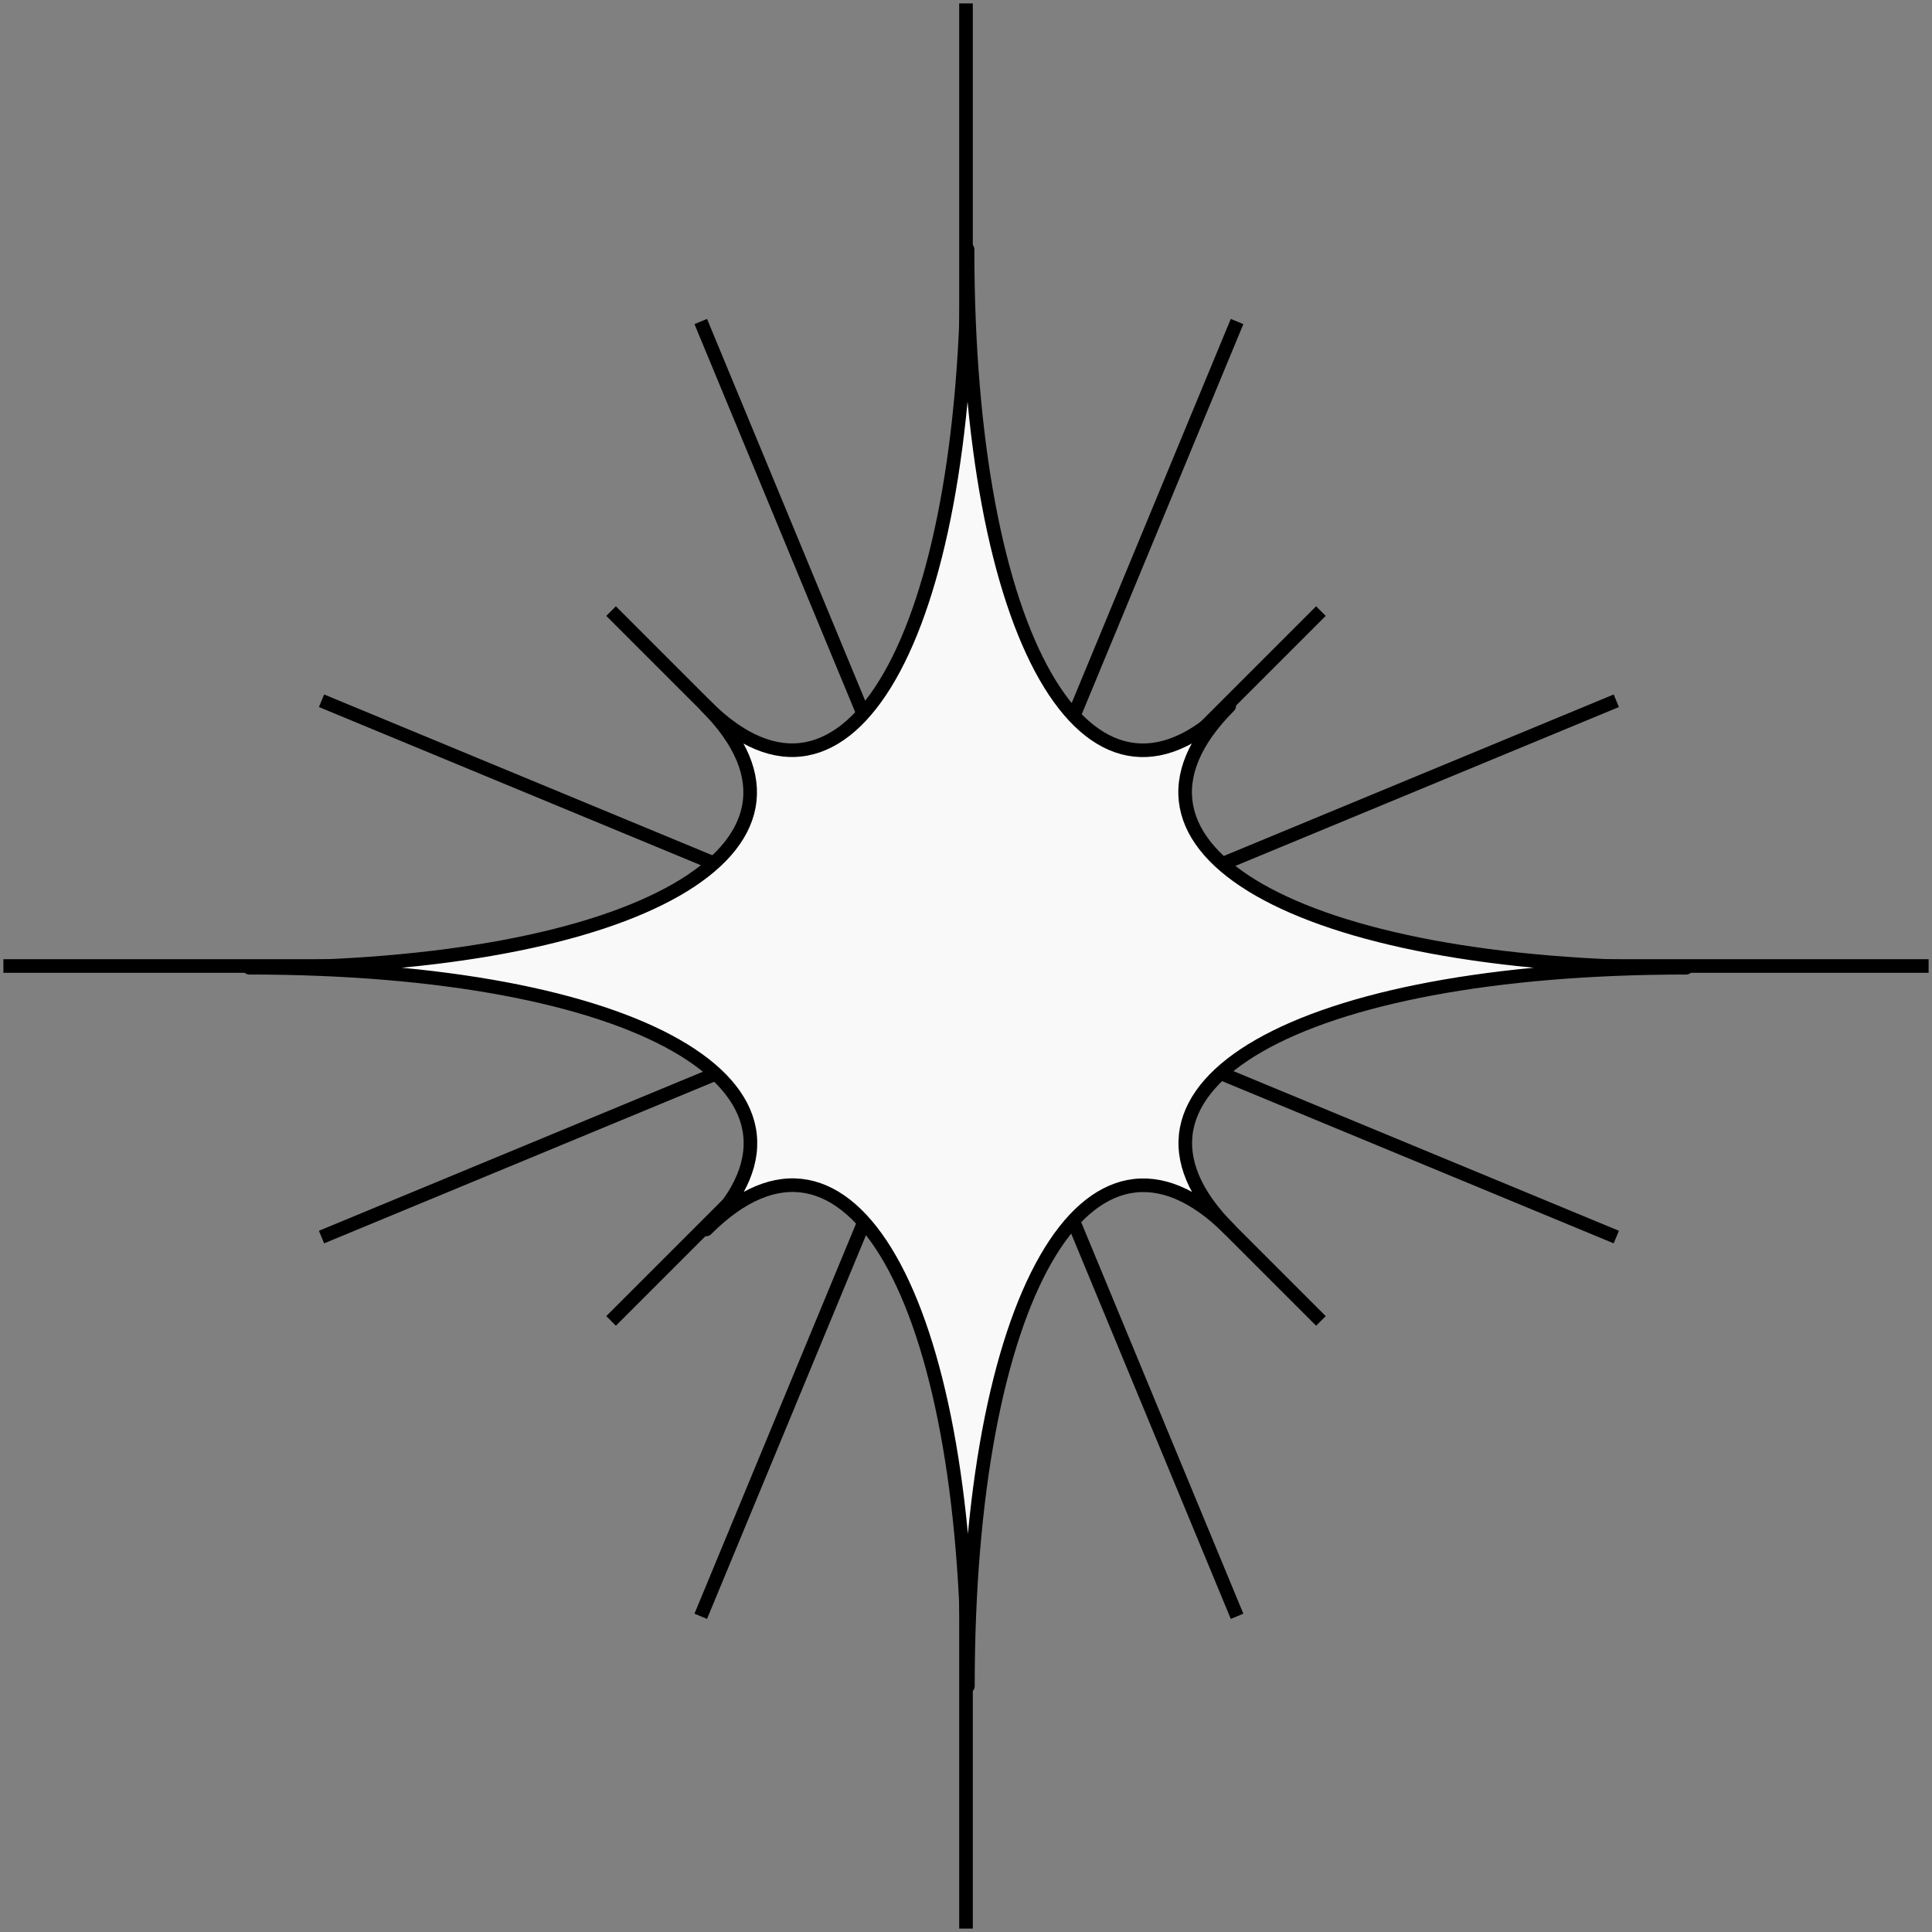 <svg width="284" height="284" viewBox="0 0 284 284" fill="none" xmlns="http://www.w3.org/2000/svg">
<rect x="0" y="0" width="284" height="284" fill="#808080" stroke="none"/>
<path d="M283.5 142H142M142 283.5V142M0.5 142H142M142 0.5V142" stroke="black" stroke-width="2" stroke-linejoin="round"/>
<path d="M194.172 194.172L142 142M89.828 194.172L142 142M89.828 89.828L142 142M194.172 89.828L142 142" stroke="black" stroke-width="2" stroke-linejoin="round"/>
<path d="M237.593 181.846L142.428 142.427M103.009 237.592L142.428 142.427M47.263 103.009L142.428 142.427M181.846 47.262L142.428 142.427M142.428 142.427L237.593 103.009M142.428 142.427L47.263 181.846M142.428 142.427L103.009 47.262M142.428 142.427L181.846 237.592" stroke="black" stroke-width="2" stroke-linejoin="round"/>
<path d="M247.871 142.254C190.818 142.254 159.938 159.942 180.74 180.724C159.964 159.942 142.28 190.83 142.28 247.87C142.28 190.804 124.597 159.917 103.82 180.724C124.614 159.942 93.691 142.254 36.639 142.254C93.691 142.254 124.571 124.567 103.769 103.785C124.546 124.567 142.229 93.679 142.229 36.638C142.229 93.705 159.913 124.592 180.689 103.785C159.938 124.567 190.818 142.254 247.871 142.254Z" fill="#F9F9F9" stroke="black" stroke-width="2" stroke-linejoin="round"/>
</svg>
